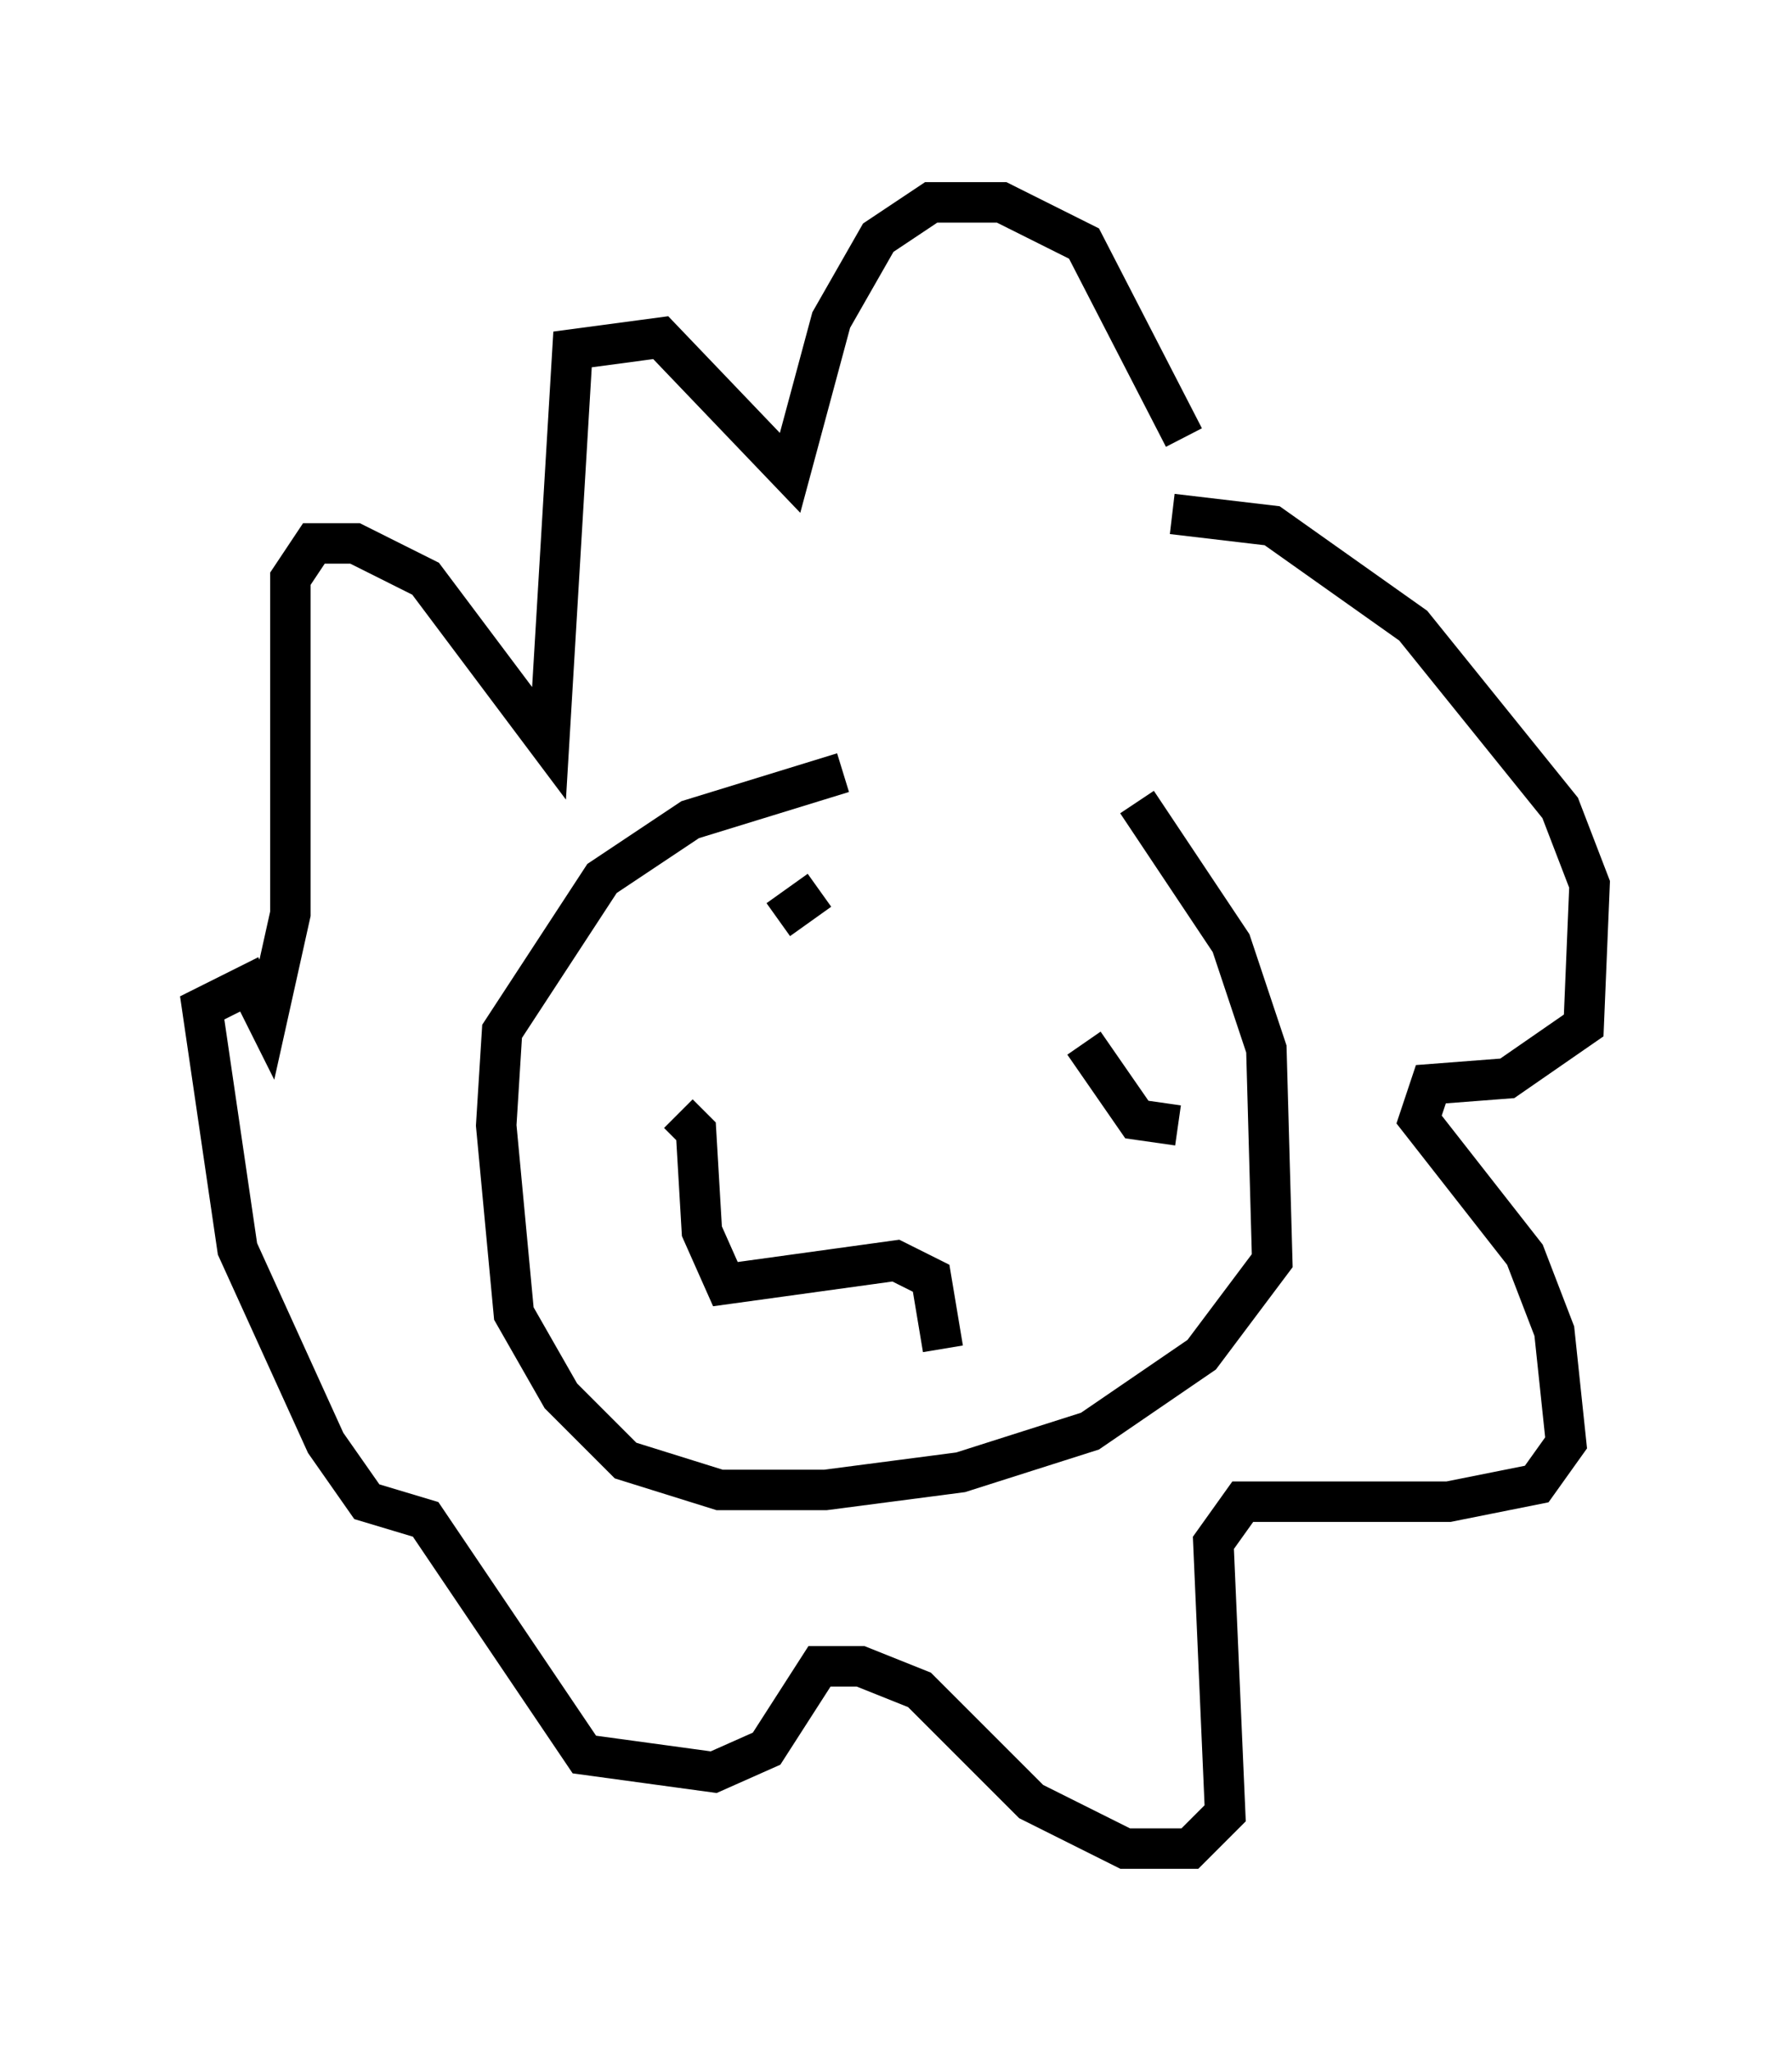 <?xml version="1.0" encoding="utf-8" ?>
<svg baseProfile="full" height="50.67" version="1.1" width="44.279" xmlns="http://www.w3.org/2000/svg" xmlns:ev="http://www.w3.org/2001/xml-events" xmlns:xlink="http://www.w3.org/1999/xlink"><defs /><rect fill="white" height="50.67" width="44.279" x="0" y="0" /><path d="M25.626, 18.799 m2.469, 1.017 l2.324, 3.486 0.872, 2.615 l0.145, 5.229 -1.743, 2.324 l-2.76, 1.888 -3.196, 1.017 l-3.341, 0.436 -2.615, 0.0 l-2.324, -0.726 -1.598, -1.598 l-1.162, -2.034 -0.436, -4.648 l0.145, -2.324 2.469, -3.777 l2.179, -1.453 3.777, -1.162 m8.134, -6.391 l2.469, 0.291 3.486, 2.469 l3.631, 4.503 0.726, 1.888 l-0.145, 3.486 -1.888, 1.307 l-1.888, 0.145 -0.291, 0.872 l2.615, 3.341 0.726, 1.888 l0.291, 2.76 -0.726, 1.017 l-2.179, 0.436 -5.084, 0.0 l-0.726, 1.017 0.291, 6.682 l-0.872, 0.872 -1.598, 0.0 l-2.324, -1.162 -2.76, -2.76 l-1.453, -0.581 -1.017, 0.0 l-1.307, 2.034 -1.307, 0.581 l-3.196, -0.436 -3.922, -5.81 l-1.453, -0.436 -1.017, -1.453 l-2.179, -4.793 -0.872, -5.955 l1.162, -0.581 0.436, 0.872 l0.581, -2.615 0.0, -8.279 l0.581, -0.872 1.017, 0.0 l1.743, 0.872 3.05, 4.067 l0.581, -9.732 2.179, -0.291 l3.196, 3.341 1.017, -3.777 l1.162, -2.034 1.307, -0.872 l1.743, 0.0 2.034, 1.017 l2.469, 4.793 m-5.955, 22.514 l-0.291, -1.743 -0.872, -0.436 l-4.212, 0.581 -0.581, -1.307 l-0.145, -2.469 -0.436, -0.436 m12.346, 0.291 l-1.017, -0.145 -1.307, -1.888 m-6.536, -3.777 l-1.017, 0.726 " fill="none" stroke="black" stroke-width="1" /></svg>